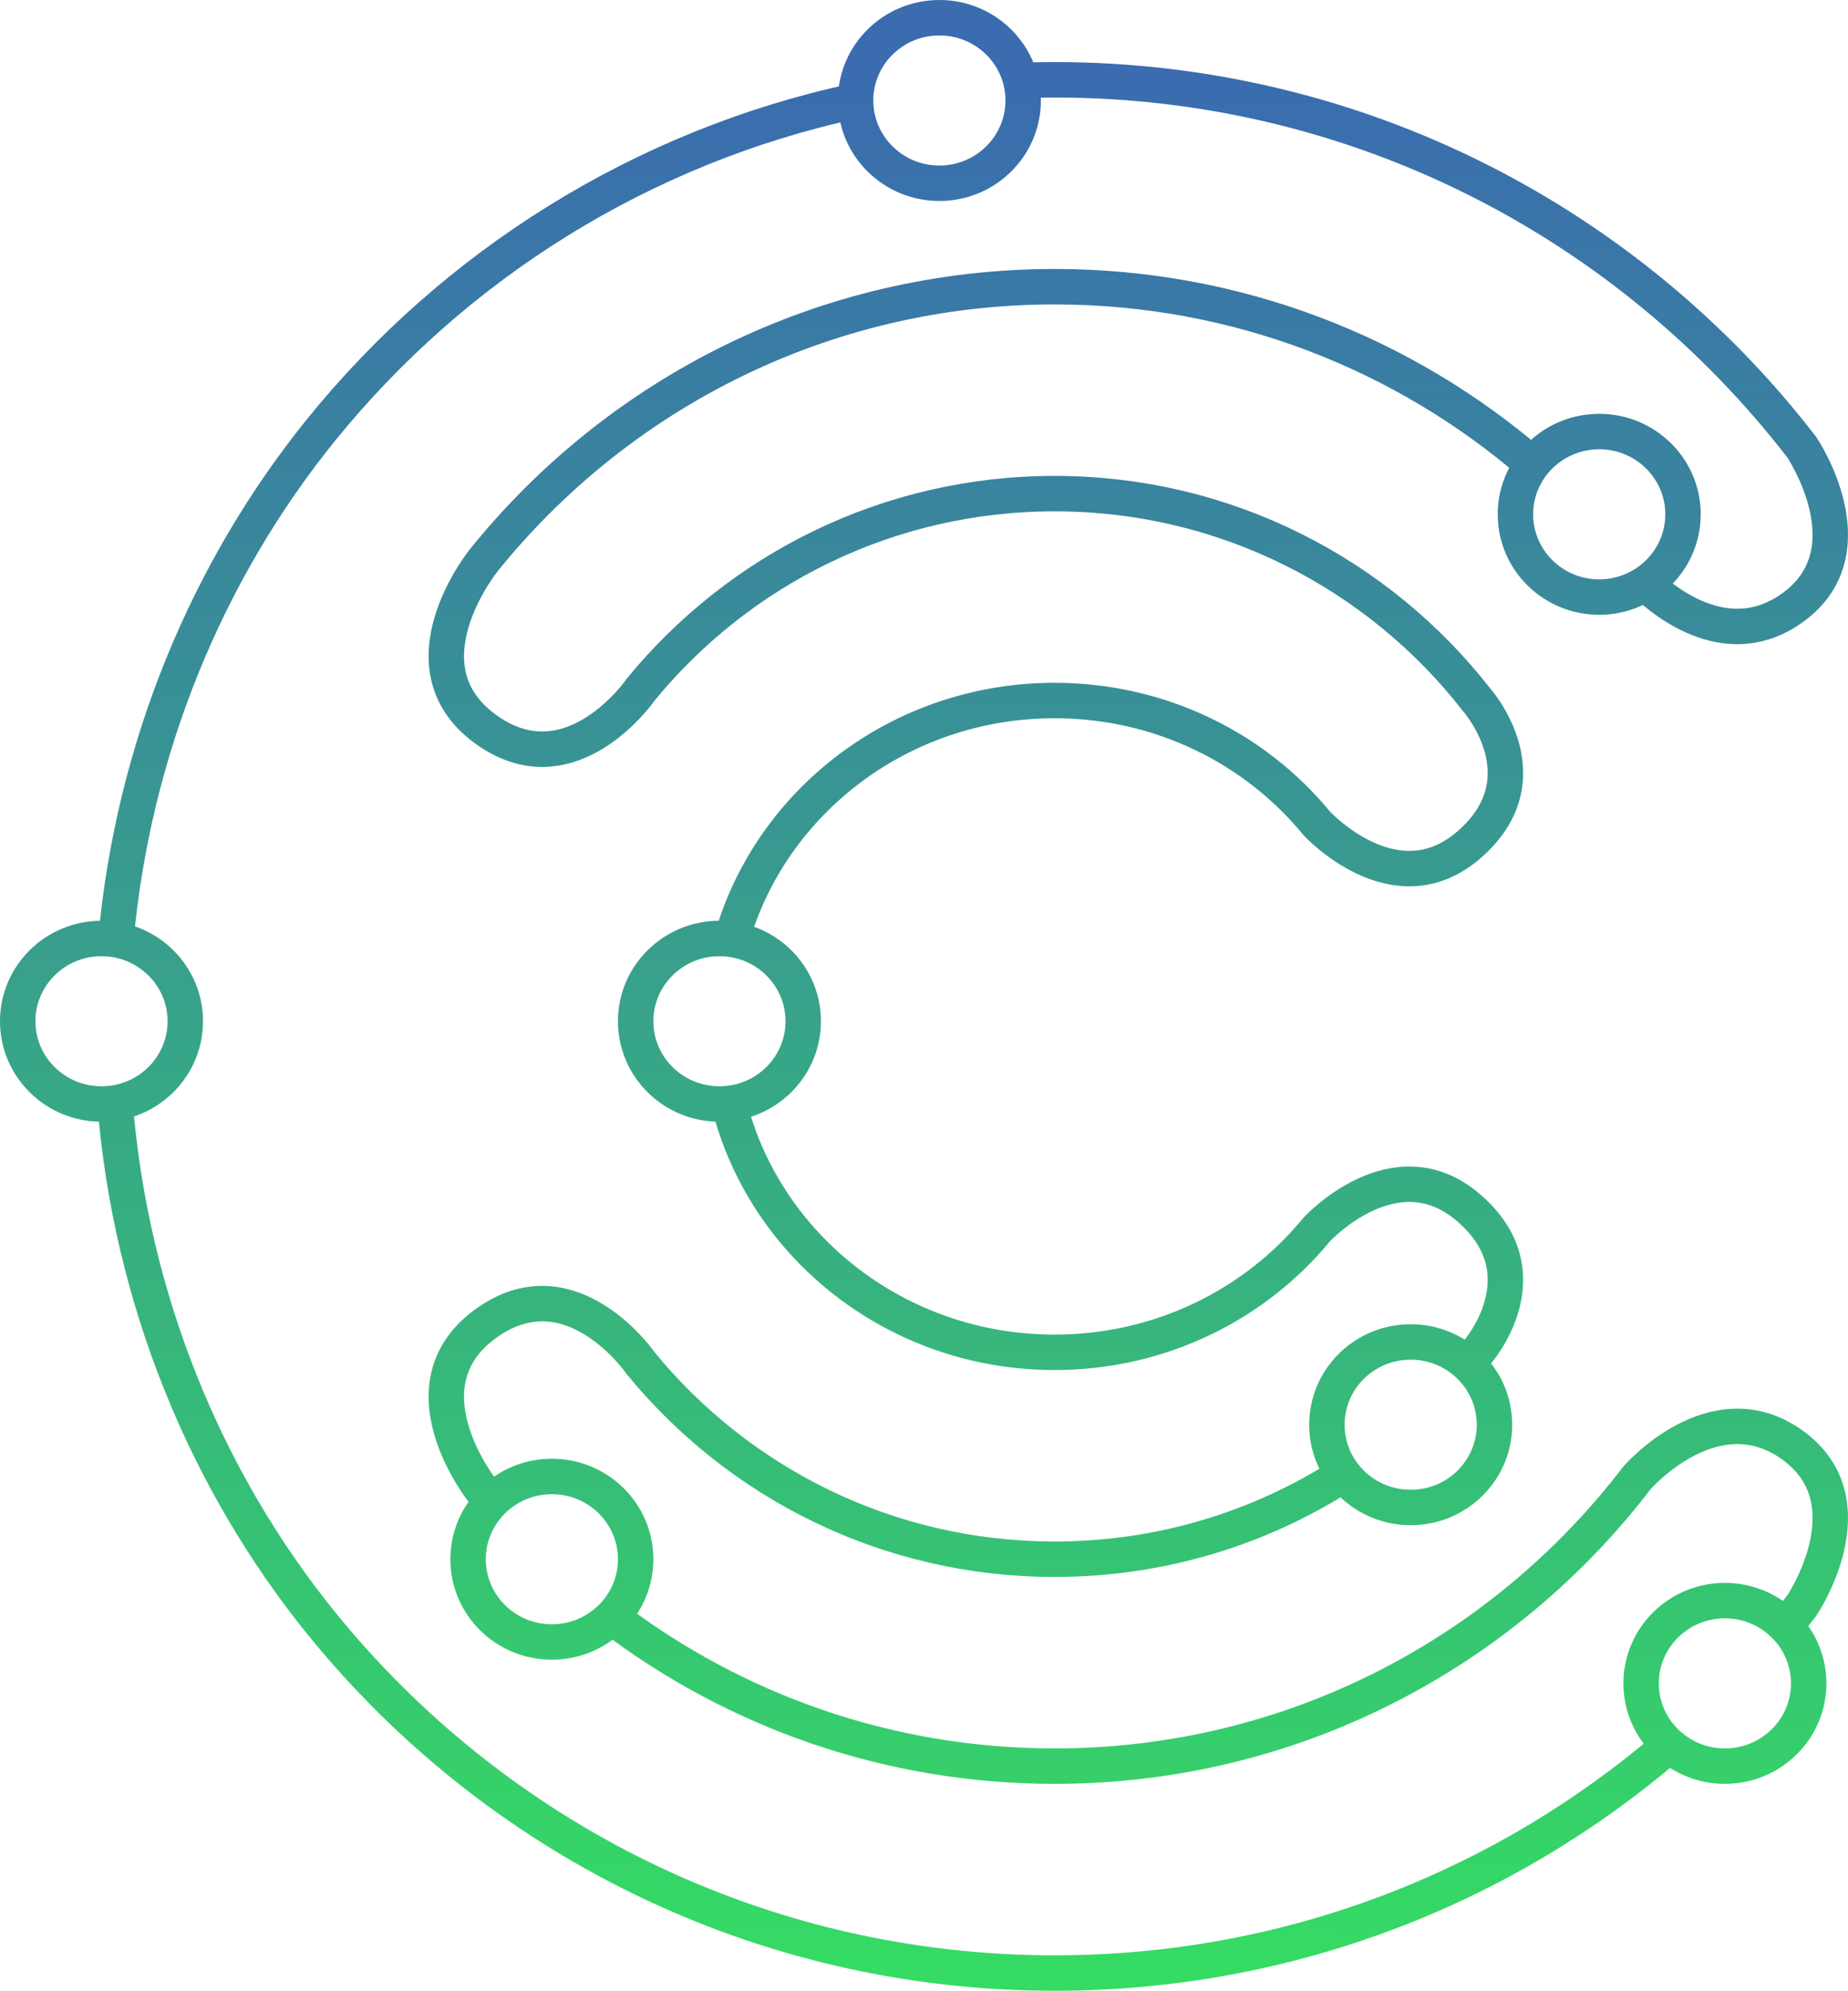 <svg width="313" height="337" viewBox="0 0 313 337" fill="none" xmlns="http://www.w3.org/2000/svg">
<path d="M123.902 159.013C130.537 135.702 152.521 118.587 178.618 118.587C196.583 118.587 212.598 126.697 222.999 139.355C222.999 139.355 236.221 153.773 248.688 143.106C261.993 131.722 250.045 118.392 250.045 118.392C233.491 97.195 207.652 83.561 178.618 83.561C150.357 83.561 125.122 96.48 108.532 116.717C108.532 116.717 97.018 133.474 82.826 123.841C67.088 113.159 81.939 94.839 81.939 94.839C104.702 66.598 139.554 48.534 178.618 48.534C209.543 48.534 237.828 59.855 259.565 78.583M123.902 159.013C123.233 158.917 122.549 158.868 121.853 158.868C114.015 158.868 107.661 165.14 107.661 172.878C107.661 180.616 114.015 186.889 121.853 186.889C122.393 186.889 122.926 186.859 123.45 186.801M123.902 159.013C130.769 159.993 136.044 165.828 136.044 172.878C136.044 180.083 130.536 186.018 123.45 186.801M123.45 186.801C129.481 210.972 151.893 228.921 178.618 228.921C196.583 228.921 212.598 220.811 222.999 208.153C222.999 208.153 236.221 193.734 248.688 204.402C261.993 215.786 250.045 229.116 250.045 229.116C249.57 229.724 249.088 230.326 248.598 230.921M19.63 159.074C22.572 126.649 35.141 96.511 54.444 72.699C76.965 44.917 108.652 24.845 144.914 17.066M19.63 159.074C18.838 158.938 18.023 158.868 17.191 158.868C9.354 158.868 3 165.14 3 172.878C3 180.616 9.354 186.889 17.191 186.889C17.971 186.889 18.737 186.827 19.483 186.707M19.63 159.074C26.306 160.215 31.383 165.961 31.383 172.878C31.383 179.846 26.231 185.626 19.483 186.707M19.483 186.707C22.129 219.788 34.799 250.574 54.444 274.809C83.713 310.915 128.465 334 178.618 334C218.4 334 254.784 319.476 282.737 295.449M103.619 273.74C106.12 271.214 107.661 267.758 107.661 263.947C107.661 256.209 101.308 249.937 93.47 249.937C89.447 249.937 85.814 251.59 83.231 254.245M103.619 273.74C101.042 276.342 97.447 277.958 93.47 277.958C85.632 277.958 79.279 271.685 79.279 263.947C79.279 260.182 80.783 256.763 83.231 254.245M103.619 273.74C124.457 289.576 150.442 298.974 178.618 298.974C218.812 298.974 254.546 279.851 277.241 250.195C277.241 250.195 290.375 235.004 303.68 244.683C316.984 254.361 305.151 271.828 305.151 271.828C304.252 272.992 303.338 274.144 302.408 275.282M83.231 254.245C82.797 253.724 82.366 253.198 81.939 252.669C81.939 252.669 67.088 234.349 82.826 223.667C97.018 214.034 108.532 230.791 108.532 230.791C125.122 251.028 150.357 263.947 178.618 263.947C196.664 263.947 213.476 258.68 227.591 249.603M248.598 230.921C246.064 228.593 242.666 227.169 238.932 227.169C231.094 227.169 224.74 233.442 224.74 241.18C224.74 244.342 225.801 247.259 227.591 249.603M248.598 230.921C251.382 233.48 253.123 237.129 253.123 241.18C253.123 248.918 246.769 255.19 238.932 255.19C234.297 255.19 230.181 252.997 227.591 249.603M302.408 275.282C299.824 272.614 296.183 270.952 292.149 270.952C284.312 270.952 277.958 277.225 277.958 284.963C277.958 289.136 279.806 292.882 282.737 295.449M302.408 275.282C304.844 277.797 306.341 281.208 306.341 284.963C306.341 292.701 299.987 298.974 292.149 298.974C288.538 298.974 285.242 297.642 282.737 295.449M172.875 13.609C174.781 13.542 176.696 13.508 178.618 13.508C230.139 13.508 275.959 37.868 305.151 75.68C305.151 75.68 316.984 93.147 303.68 102.825C292.99 110.602 282.409 102.323 278.664 98.769M172.875 13.609C171.336 7.515 165.755 3 159.105 3C151.267 3 144.914 9.273 144.914 17.011C144.914 17.029 144.914 17.047 144.914 17.066M172.875 13.609C173.151 14.698 173.297 15.838 173.297 17.011C173.297 24.748 166.943 31.021 159.105 31.021C151.286 31.021 144.944 24.778 144.914 17.066M278.664 98.769C282.513 96.263 285.054 91.956 285.054 87.064C285.054 79.326 278.7 73.053 270.862 73.053C266.253 73.053 262.158 75.222 259.565 78.583M278.664 98.769C276.425 100.226 273.744 101.074 270.862 101.074C263.025 101.074 256.671 94.801 256.671 87.064C256.671 83.876 257.749 80.937 259.565 78.583" stroke="url(#paint0_linear_1_4)" stroke-width="6"/>
<defs>
<linearGradient id="paint0_linear_1_4" x1="157.331" y1="13.508" x2="156.521" y2="334" gradientUnits="userSpaceOnUse">
<stop stop-color="#3A6CAF"/>
<stop offset="1" stop-color="#35DB63"/>
</linearGradient>
</defs>
</svg>
